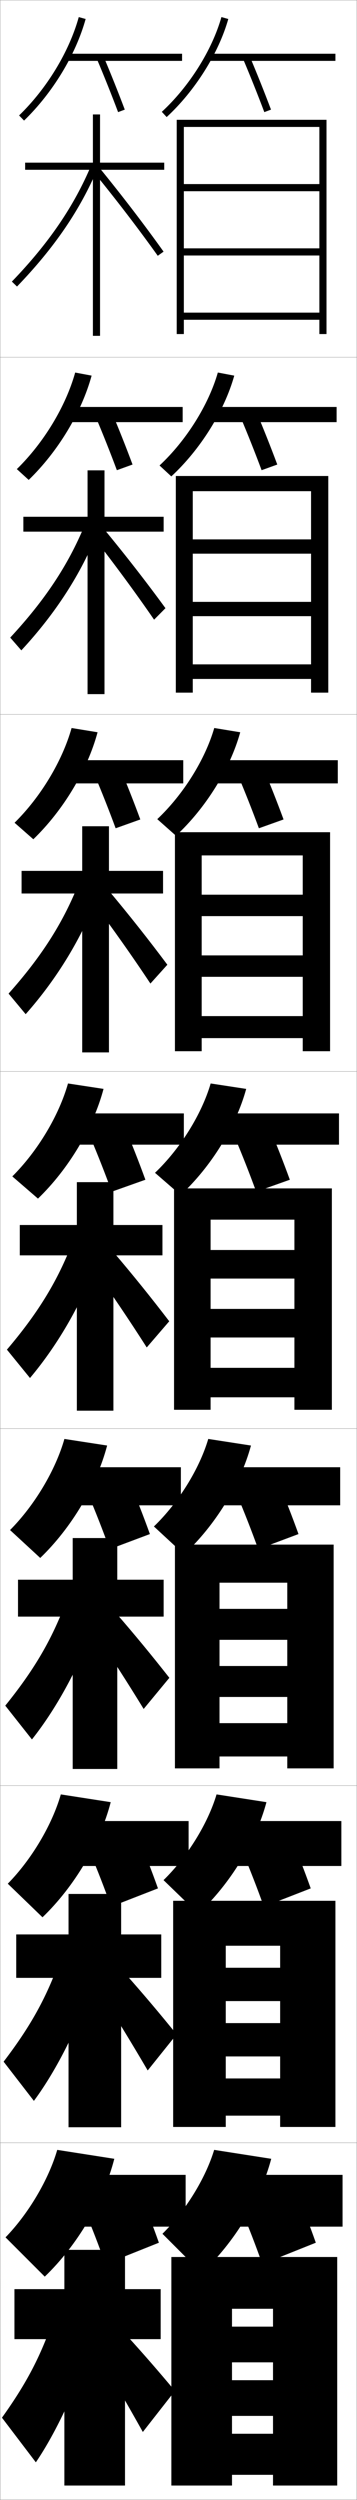 <?xml version="1.0" encoding="utf-8"?>
<!-- Generator: Adobe Illustrator 11 Build 225, SVG Export Plug-In . SVG Version: 6.0.0 Build 78)  -->
<!DOCTYPE svg PUBLIC "-//W3C//DTD SVG 1.0//EN"    "http://www.w3.org/TR/2001/REC-SVG-20010904/DTD/svg10.dtd">
<svg  xmlns="http://www.w3.org/2000/svg" xmlns:xlink="http://www.w3.org/1999/xlink" xmlns:a="http://ns.adobe.com/AdobeSVGViewerExtensions/3.0/"
	 width="100.1" height="700.1" viewBox="0 0 100.1 700.1"
	 overflow="visible" enable-background="new 0 0 100.1 700.1" xml:space="preserve">
		<g id="glyphs">
			<g>
				<rect x="0.05" y="0.05" fill="none" stroke="#999999" stroke-width="0.1" width="100" height="100"/> 
				<rect x="0.05" y="100.05" fill="none" stroke="#999999" stroke-width="0.1" width="100" height="100"/> 
				<rect x="0.05" y="200.05" fill="none" stroke="#999999" stroke-width="0.1" width="100" height="100"/> 
				<rect x="0.05" y="300.05" fill="none" stroke="#999999" stroke-width="0.1" width="100" height="100"/> 
				<rect x="0.05" y="400.05" fill="none" stroke="#999999" stroke-width="0.1" width="100" height="100"/> 
				<rect x="0.05" y="500.05" fill="none" stroke="#999999" stroke-width="0.1" width="100" height="100"/> 
				<rect x="0.05" y="600.05" fill="none" stroke="#999999" stroke-width="0.1" width="100" height="100"/> 
			</g>
			<rect x="0.05" y="600.05" fill="none" stroke="#999999" stroke-width="0.1" width="100" height="100"/> 
			<g>
				<polygon points="89.55,51.55 51.55,51.55 51.55,53.55 89.55,53.55 
					89.55,69.55 51.55,69.55 51.55,71.55 89.55,71.55 89.55,87.55 
					51.55,87.55 51.55,89.55 89.55,89.55 89.55,93.55 91.55,93.55 
					91.55,33.55 49.55,33.55 49.55,93.55 51.55,93.55 51.55,35.55 
					89.55,35.55 "/>
				<polygon points="87.216,193.967 92.05,193.967 92.05,133.3 49.3,133.3 
					49.3,193.967 54.05,193.967 54.05,137.55 87.216,137.55 87.216,151.05 
					54.05,151.05 54.05,155.05 87.216,155.05 87.216,168.55 54.05,168.55 
					54.05,172.55 87.216,172.55 87.216,186.05 54.05,186.05 54.05,190.133 
					87.216,190.133 "/>
				<polygon points="92.55,233.05 49.05,233.05 49.05,294.383 56.55,294.383 
					56.55,239.55 84.883,239.55 84.883,250.55 56.55,250.55 56.55,256.55 
					84.883,256.55 84.883,267.55 56.55,267.55 56.55,273.55 84.883,273.55 
					84.883,284.55 56.55,284.55 56.55,290.716 84.883,290.716 84.883,294.383 
					92.55,294.383 "/>
			</g>
			<g>
				<polygon points="65.05,646.55 76.55,646.55 76.55,651.55 65.05,651.55 
					65.05,661.55 76.55,661.55 76.55,666.55 65.05,666.55 65.05,676.55 
					76.55,676.55 76.55,681.55 65.05,681.55 65.05,693.05 76.55,693.05 
					76.55,696.05 94.55,696.05 94.55,632.05 48.05,632.05 48.05,696.05 
					65.05,696.05 "/>
				<polygon points="94.05,532.3 48.55,532.3 48.55,595.634 63.3,595.634 
					63.3,544.884 78.55,544.884 78.55,551.05 63.3,551.05 63.3,560.384 
					78.55,560.384 78.55,566.55 63.3,566.55 63.3,575.884 78.55,575.884 
					78.55,582.05 63.3,582.05 63.3,592.466 78.55,592.466 78.55,595.634 
					94.05,595.634 "/>
				<polygon points="93.55,432.55 49.05,432.55 49.05,495.217 61.55,495.217 
					61.55,443.217 80.55,443.217 80.55,450.55 61.55,450.55 61.55,459.217 
					80.55,459.217 80.55,466.55 61.55,466.55 61.55,475.217 80.55,475.217 
					80.55,482.55 61.55,482.55 61.55,491.883 80.55,491.883 80.55,495.217 
					93.55,495.217 "/>
			</g>
			<polygon points="93.05,332.8 48.8,332.8 48.8,394.8 59.05,394.8 
				59.05,341.55 82.55,341.55 82.55,350.05 59.05,350.05 59.05,358.05 
				82.55,358.05 82.55,366.55 59.05,366.55 59.05,374.55 82.55,374.55 
				82.55,383.05 59.05,383.05 59.05,391.3 82.55,391.3 82.55,394.8 
				93.05,394.8 "/>
			<g>
				<g>
					<path d="M45.372,31.314l1.355,1.471c7.938-7.317,14.561-17.841,17.284-27.463
						l-1.924-0.545C59.458,14.064,53.053,24.233,45.372,31.314z"/>
					<rect x="58.55" y="15.05" width="35.5" height="2"/> 
					<path d="M68.129,16.439c2.075,4.899,4.145,10.073,5.985,14.963l1.871-0.705
						c-1.85-4.914-3.93-10.114-6.015-15.037L68.129,16.439z"/>
				</g>
				<g>
					<path d="M44.735,130.354l3.296,3.059c8.139-7.517,14.886-18.311,17.653-28.219
						l-4.603-0.871C58.49,113.387,52.213,123.388,44.735,130.354z"/>
					<rect x="59.383" y="113.967" width="35" height="4.25"/> 
					<path d="M67.365,116.625c2.084,4.917,4.159,10.137,5.988,15.052l4.393-1.587
						c-1.836-4.936-3.921-10.177-6.012-15.115L67.365,116.625z"/>
				</g>
				<g>
					<path d="M44.098,229.394l5.237,4.646c8.34-7.717,15.211-18.782,18.022-28.975
						l-7.282-1.197C57.522,212.71,51.373,222.542,44.098,229.394z"/>
					<rect x="60.216" y="212.883" width="34.5" height="6.5"/> 
					<path d="M66.602,216.81c2.092,4.935,4.173,10.201,5.991,15.141l6.914-2.469
						c-1.823-4.957-3.912-10.24-6.009-15.192L66.602,216.81z"/>
				</g>
			</g>
			<g>
				<path d="M45.55,625.55l11,11c9.146-8.515,16.513-20.664,19.5-32l-16-2.5
					C57.648,610,52.014,619.16,45.55,625.55z"/>
				<rect x="63.55" y="609.05" width="32.5" height="14.5"/> 
				<path d="M67.55,618.55c2.122,5.009,4.23,10.457,6,15.5l15-6
					c-1.77-5.043-3.878-10.491-6-15.5L67.55,618.55z"/>
			</g>
			<g>
				<path d="M45.853,526.511l9.726,9.411c8.945-8.315,16.187-20.193,19.131-31.243
					l-13.987-2.175C58.283,510.677,52.52,520.005,45.853,526.511z"/>
				<rect x="63.716" y="509.966" width="32" height="12.584"/> 
				<path d="M67.979,518.531c2.115,4.99,4.216,10.393,5.998,15.41l13.146-5.117
					c-1.783-5.021-3.886-10.429-6.002-15.423L67.979,518.531z"/>
			</g>
			<g>
				<path d="M43.157,427.472l8.452,7.823c8.743-8.116,15.861-19.723,18.761-30.487
					l-11.974-1.849C55.919,411.354,50.027,420.851,43.157,427.472z"/>
				<rect x="61.883" y="410.883" width="33.5" height="10.667"/> 
				<path d="M66.409,418.514c2.107,4.972,4.202,10.328,5.996,15.32l11.29-4.234
					c-1.796-5-3.895-10.366-6.004-15.347L66.409,418.514z"/>
			</g>
			<g>
				<path d="M43.461,328.433l7.178,6.234c8.542-7.916,15.536-19.252,18.392-29.73
					l-9.961-1.523C56.554,312.032,50.533,321.696,43.461,328.433z"/>
				<rect x="61.05" y="311.8" width="34" height="8.75"/> 
				<path d="M65.839,318.495c2.1,4.953,4.188,10.265,5.993,15.23l9.436-3.352
					c-1.81-4.979-3.903-10.303-6.007-15.27L65.839,318.495z"/>
			</g>
			<g>
				<g>
					<path d="M5.354,32.331l1.391,1.438c8.031-7.78,14.487-18.417,17.269-28.451
						l-1.928-0.535C19.396,14.489,13.141,24.788,5.354,32.331z"/>
					<rect x="18.55" y="15.05" width="32.5" height="2"/> 
					<path d="M27.129,16.439c2.075,4.899,4.145,10.073,5.985,14.963l1.871-0.705
						c-1.85-4.914-3.93-10.114-6.015-15.037L27.129,16.439z"/>
				</g>
				<g>
					<path d="M4.721,131.368l3.325,3.031c8.217-7.946,14.825-18.898,17.641-29.209
						l-4.606-0.862C18.438,113.797,12.286,123.972,4.721,131.368z"/>
					<rect x="18.717" y="113.967" width="32.5" height="4.25"/> 
					<path d="M26.782,116.625c2.083,4.917,4.159,10.137,5.988,15.052l4.393-1.587
						c-1.836-4.936-3.921-10.177-6.013-15.115L26.782,116.625z"/>
				</g>
				<g>
					<path d="M4.086,230.404l5.26,4.625c8.403-8.113,15.163-19.381,18.013-29.967
						l-7.286-1.19C17.48,213.105,11.432,223.155,4.086,230.404z"/>
					<rect x="18.883" y="212.883" width="32.5" height="6.5"/> 
					<path d="M26.436,216.81c2.092,4.935,4.173,10.201,5.991,15.141l6.914-2.469
						c-1.823-4.957-3.912-10.24-6.01-15.192L26.436,216.81z"/>
				</g>
			</g>
			<g>
				<path d="M1.55,626.55l11,11c9.146-8.78,16.513-21.31,19.5-33l-16-2.5
					C13.648,610.338,8.014,619.888,1.55,626.55z"/>
				<rect x="19.55" y="609.05" width="32.5" height="14.5"/> 
				<path d="M23.55,618.55c2.122,5.009,4.23,10.457,6,15.5l15-6
					c-1.77-5.043-3.878-10.491-6-15.5L23.55,618.55z"/>
			</g>
			<g>
				<path d="M2.184,527.513l9.732,9.406c8.96-8.613,16.175-20.827,19.128-32.241
					l-13.988-2.173C14.606,511.029,8.868,520.704,2.184,527.513z"/>
				<rect x="19.383" y="509.966" width="33.5" height="12.584"/> 
				<path d="M25.146,518.531c2.114,4.99,4.216,10.393,5.998,15.41l13.146-5.117
					c-1.783-5.021-3.887-10.429-6.002-15.423L25.146,518.531z"/>
			</g>
			<g>
				<path d="M2.818,428.477l8.464,7.812c8.774-8.446,15.837-20.345,18.756-31.483
					l-11.977-1.845C15.564,411.722,9.723,421.521,2.818,428.477z"/>
				<rect x="19.216" y="410.883" width="31.5" height="10.667"/> 
				<path d="M24.743,418.514c2.107,4.972,4.202,10.328,5.996,15.32l11.29-4.234
					c-1.796-5-3.895-10.366-6.004-15.347L24.743,418.514z"/>
			</g>
			<g>
				<path d="M3.452,329.44l7.195,6.219c8.589-8.28,15.5-19.863,18.385-30.726
					l-9.965-1.518C16.522,312.413,10.577,322.338,3.452,329.44z"/>
				<rect x="19.05" y="311.8" width="32.5" height="8.75"/> 
				<path d="M25.339,318.495c2.1,4.953,4.188,10.265,5.993,15.23l9.436-3.352
					c-1.81-4.979-3.903-10.303-6.007-15.27L25.339,318.495z"/>
			</g>
			<g>
				<g>
					<polygon points="46.05,45.55 28.05,45.55 28.05,32.05 26.05,32.05 
						26.05,45.55 7.05,45.55 7.05,47.55 26.05,47.55 26.05,94.05 
						28.05,94.05 28.05,47.55 46.05,47.55 "/>
					<path d="M3.33,78.855l1.439,1.389c10.551-10.948,17.765-21.532,22.702-33.308
						l-1.844-0.773C20.788,57.703,13.703,68.092,3.33,78.855z"/>
					<path d="M26.274,48.182c6.484,7.953,12.527,15.843,17.962,23.449l1.627-1.162
						c-5.459-7.642-11.528-15.565-18.038-23.551L26.274,48.182z"/>
				</g>
				<g>
					<polygon points="45.883,144.717 29.3,144.717 29.3,131.717 24.55,131.717 
						24.55,144.717 6.55,144.717 6.55,148.883 24.55,148.883 24.55,194.383 
						29.3,194.383 29.3,148.883 45.883,148.883 "/>
					<path d="M2.867,178.555l3.115,3.574c9.746-10.518,16.792-21.555,21.419-33.174
						l-3.703-1.811C19.114,158.261,12.581,168.09,2.867,178.555z"/>
					<path d="M26.07,150.243c6.193,7.954,11.893,15.676,17.135,23.291l3.189-3.219
						c-5.322-7.293-11.07-14.69-17.282-22.209L26.07,150.243z"/>
				</g>
				<g>
					<polygon points="45.717,243.883 30.55,243.883 30.55,231.383 23.05,231.383 
						23.05,243.883 6.05,243.883 6.05,250.216 23.05,250.216 23.05,294.716 
						30.55,294.716 30.55,250.216 45.717,250.216 "/>
					<path d="M2.404,278.253l4.792,5.76c8.94-10.086,15.819-21.578,20.135-33.039
						l-5.562-2.849C17.44,258.818,11.458,268.088,2.404,278.253z"/>
					<path d="M25.866,252.305c5.902,7.955,11.257,15.509,16.309,23.133l4.75-5.275
						c-5.185-6.945-10.612-13.815-16.525-20.867L25.866,252.305z"/>
				</g>
			</g>
			<g>
				<polygon points="45.05,641.05 35.05,641.05 35.05,630.05 18.05,630.05 
					18.05,641.05 4.05,641.05 4.05,655.05 18.05,655.05 18.05,696.05 
					35.05,696.05 35.05,655.05 45.05,655.05 "/>
				<path d="M14.05,652.05c-3.307,8.999-7.084,16.03-13.5,25l9.5,12.5
					c5.716-8.358,11.928-21.666,15-32.5L14.05,652.05z"/>
				<path d="M27.05,658.55c4.737,7.957,8.717,14.844,13,22.5l9-11.5
					c-4.638-5.553-8.78-10.315-13.5-15.5L27.05,658.55z"/>
			</g>
			<g>
				<polygon points="45.216,541.717 33.966,541.717 33.966,530.383 19.216,530.383 
					19.216,541.717 4.55,541.717 4.55,553.883 19.216,553.883 19.216,595.716 
					33.966,595.716 33.966,553.883 45.216,553.883 "/>
				<path d="M1.013,577.351l8.49,10.981c6.521-8.79,12.9-21.644,16.284-32.635
					l-9.808-4.629C12.417,560.491,8.088,568.082,1.013,577.351z"/>
				<path d="M27.587,557.155c5.028,7.956,9.352,15.01,13.827,22.658l8.104-10.11
					c-4.774-5.901-9.238-11.19-14.256-16.843L27.587,557.155z"/>
			</g>
			<g>
				<polygon points="45.883,442.383 32.883,442.383 32.883,430.717 20.383,430.717 
					20.383,442.383 5.05,442.383 5.05,452.717 20.383,452.717 20.383,495.383 
					32.883,495.383 32.883,452.717 45.883,452.717 "/>
				<path d="M1.477,477.651l7.479,9.464c7.328-9.223,13.874-21.622,17.568-32.77
					l-8.615-4.258C14.091,459.934,9.212,468.084,1.477,477.651z"/>
				<path d="M25.625,455.761c5.319,7.956,9.987,15.177,14.655,22.816l7.208-8.722
					c-4.911-6.248-9.696-12.064-15.012-18.184L25.625,455.761z"/>
			</g>
			<g>
				<polygon points="45.55,343.05 31.8,343.05 31.8,331.05 21.55,331.05 
					21.55,343.05 5.55,343.05 5.55,351.55 21.55,351.55 21.55,395.05 
					31.8,395.05 31.8,351.55 45.55,351.55 "/>
				<path d="M1.94,377.952l6.469,7.945c8.134-9.654,14.847-21.6,18.852-32.904
					l-7.422-3.887C15.766,359.376,10.335,368.086,1.94,377.952z"/>
				<path d="M25.662,354.366c5.61,7.955,10.622,15.343,15.481,22.975l6.312-7.332
					c-5.048-6.597-10.154-12.939-15.769-19.525L25.662,354.366z"/>
			</g>
		</g>
	</svg>
